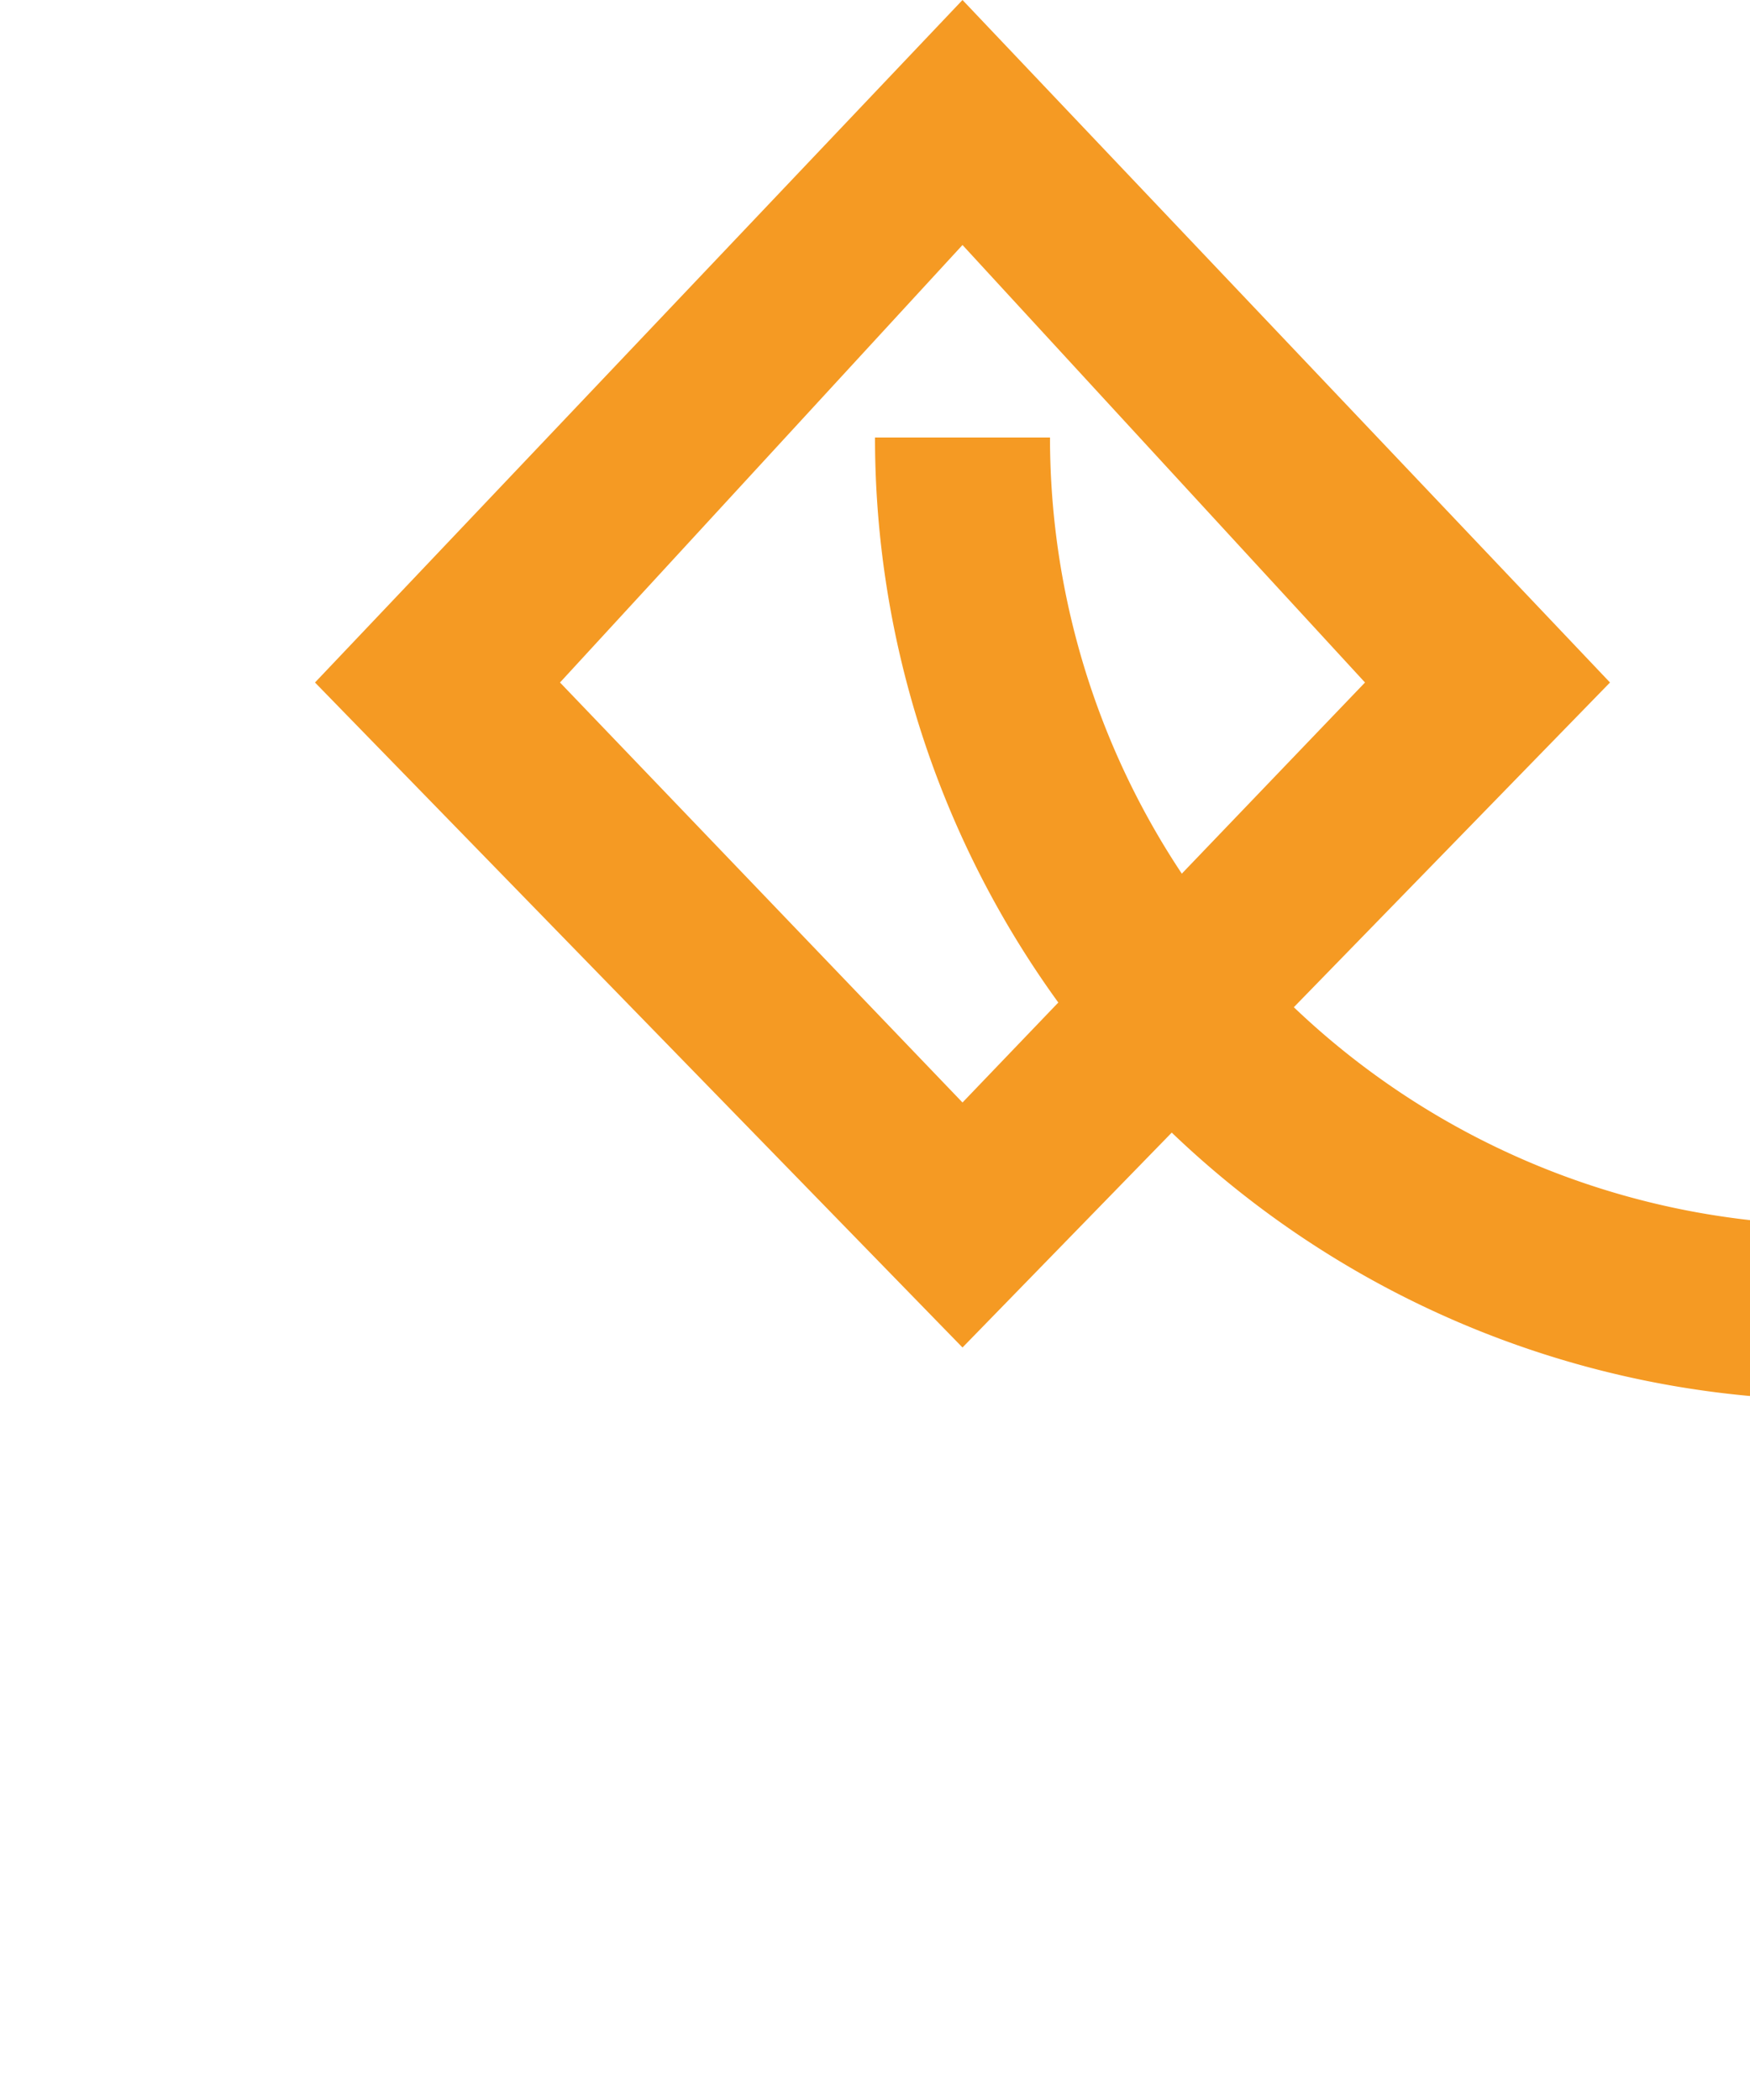 ﻿<?xml version="1.0" encoding="utf-8"?>
<svg version="1.1" xmlns:xlink="http://www.w3.org/1999/xlink" width="10px" height="12px" preserveAspectRatio="xMidYMin meet" viewBox="778 648  8 12" xmlns="http://www.w3.org/2000/svg">
  <path d="M 782.5 650.5  A 5 5 0 0 0 787.5 655.5 L 943 655.5  " stroke-width="1" stroke="#f59a23" fill="none" />
  <path d="M 786.2 651.9  L 782.5 648  L 778.8 651.9  L 782.5 655.7  L 786.2 651.9  Z M 780.2 651.9  L 782.5 649.4  L 784.8 651.9  L 782.5 654.3  L 780.2 651.9  Z M 942 661.8  L 948 655.5  L 942 649.2  L 942 661.8  Z " fill-rule="nonzero" fill="#f59a23" stroke="none" />
</svg>